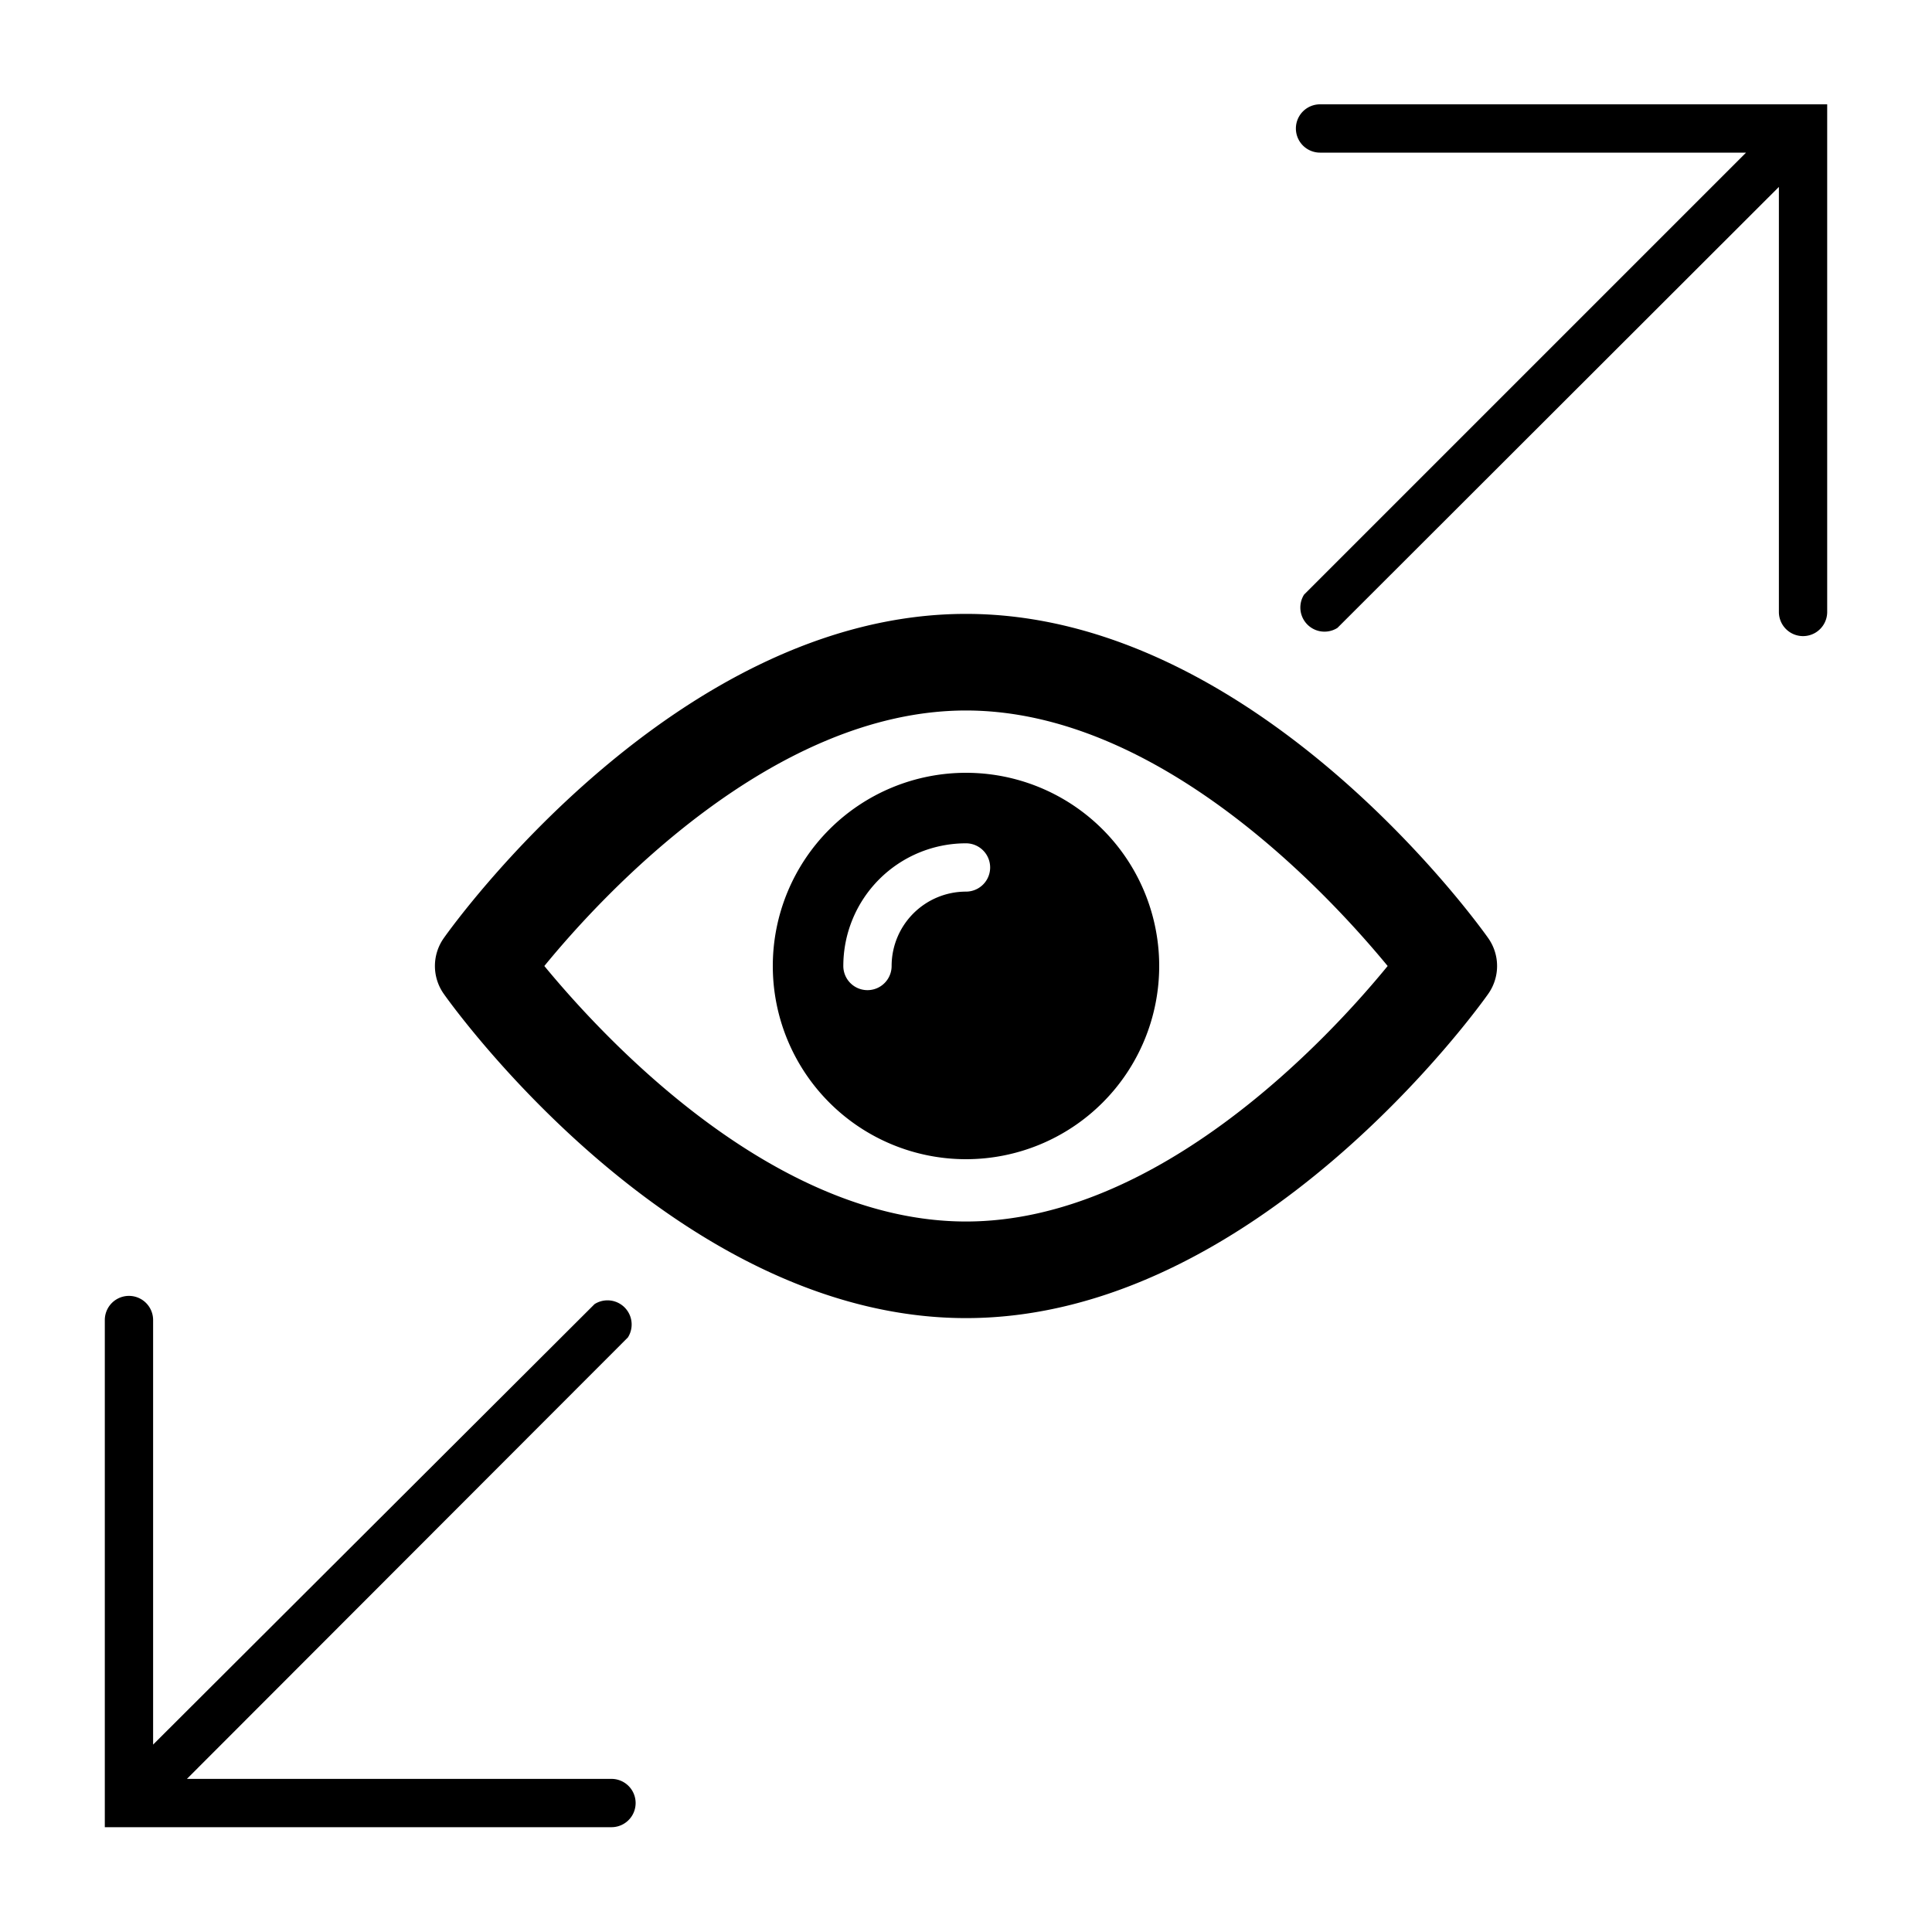 <svg xmlns="http://www.w3.org/2000/svg" viewBox="0 0 40 40"><title>eye</title><path d="M20,12.71c-6,0-10.62,6.44-10.81,6.71a1,1,0,0,0,0,1.16C9.38,20.85,14,27.29,20,27.29s10.62-6.44,10.81-6.71a1,1,0,0,0,0-1.16C30.62,19.15,26,12.71,20,12.71Zm0,12.58c-4,0-7.51-3.81-8.73-5.29C12.48,18.52,16,14.71,20,14.71s7.51,3.81,8.73,5.29C27.52,21.48,24,25.29,20,25.29ZM20,16a4,4,0,1,0,4,4A4,4,0,0,0,20,16Zm0,2.46A1.54,1.54,0,0,0,18.46,20a0.5,0.5,0,0,1-1,0A2.54,2.54,0,0,1,20,17.46,0.5,0.5,0,0,1,20,18.46Zm-7,9.23L3.87,36.83h8.79a0.5,0.5,0,1,1,0,1H2.17V27.33a0.5,0.5,0,0,1,1,0v8.79L12.31,27A0.5,0.5,0,0,1,13,27.69ZM37.83,2.17v10.5a0.5,0.5,0,1,1-1,0V3.87L27.69,13A0.5,0.5,0,0,1,27,12.31l9.15-9.15H27.33a0.5,0.5,0,0,1,0-1h10.5Z"/></svg>